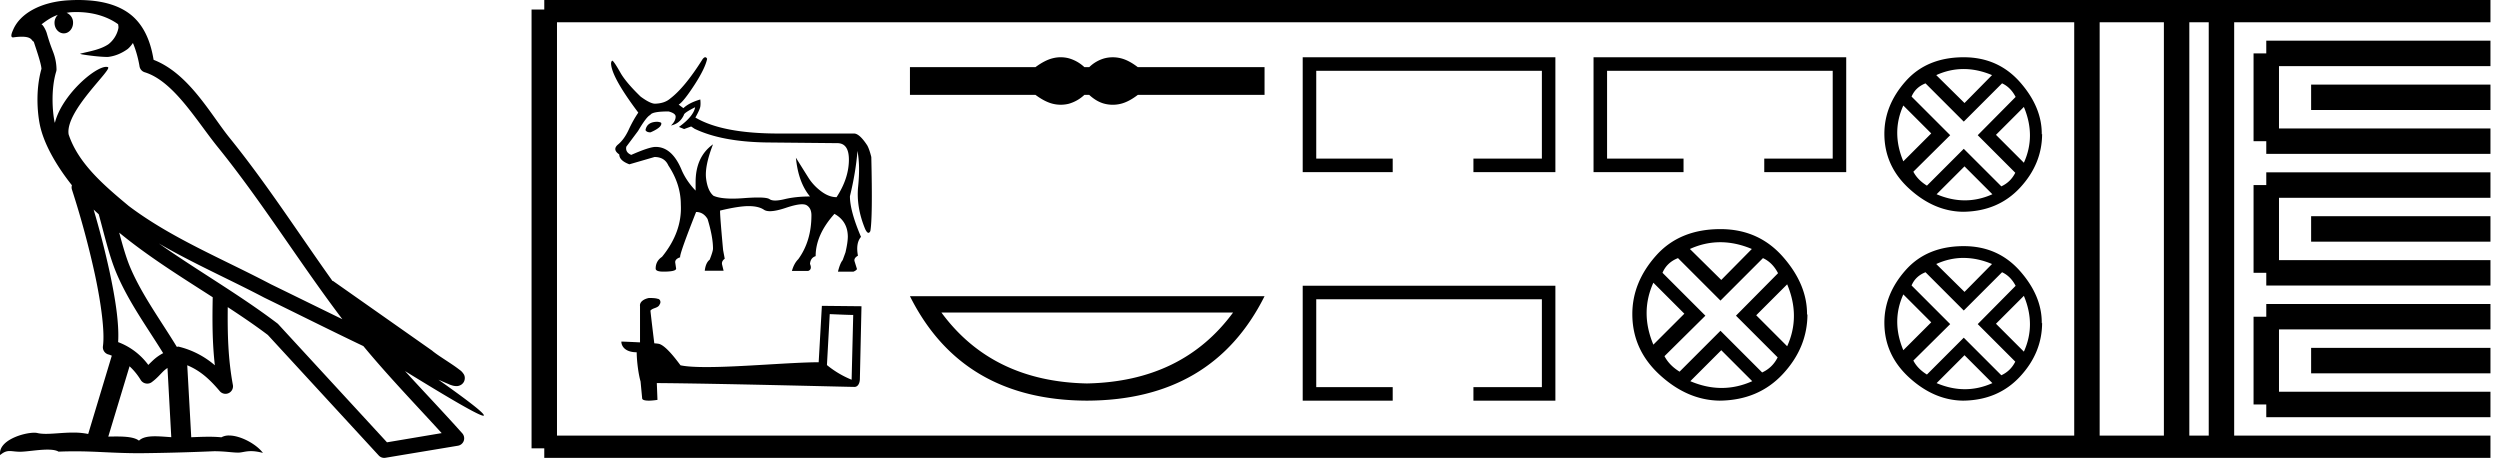 <svg xmlns="http://www.w3.org/2000/svg" width="98.278" height="18"><path d="M3.01.474c.693 0 1.247.2 1.634.479.006.053.02.107.009.16-.05.248-.195.477-.396.63-.316.207-.697.267-1.057.356-.09.01-.019.031.031.04.23.04.707.099.971.099l.052-.001c.278-.032.54-.148.766-.311.079-.067.147-.15.205-.236.147.346.227.713.26.917.018.11.096.2.202.233 1.139.349 2.038 1.91 2.88 2.949 1.729 2.137 3.199 4.526 4.892 6.76-.937-.456-1.87-.916-2.81-1.374-1.92-1.01-3.92-1.816-5.604-3.09l-.008-.008c-.97-.808-1.963-1.66-2.339-2.793-.148-.92 1.757-2.577 1.542-2.646a.207.207 0 0 0-.064-.01c-.458 0-1.753 1.128-2.019 2.202-.003-.014-.01-.03-.014-.045-.073-.356-.154-1.256.068-1.98a.29.29 0 0 0 .01-.103 1.968 1.968 0 0 0-.123-.634c-.063-.17-.139-.344-.26-.765-.031-.108-.142-.328-.208-.345.186-.138.375-.28.645-.375a.434.434 0 0 0-.132.314c0 .23.164.415.365.415.2 0 .364-.186.364-.415V.894a.411.411 0 0 0-.255-.39c.053-.007.096-.019.154-.022.081-.006.16-.008.238-.008zm.67 7.763c.065.065.135.124.202.187.214.78.412 1.64.692 2.305.483 1.145 1.216 2.141 1.84 3.154a1.814 1.814 0 0 0-.385.27 6.831 6.831 0 0 0-.199.193 2.61 2.61 0 0 0-1.186-.897c.045-.723-.108-1.712-.34-2.787a34.903 34.903 0 0 0-.624-2.425zm1.006.908c1.149.945 2.428 1.738 3.676 2.54-.018.91-.018 1.778.084 2.675a3.411 3.411 0 0 0-1.437-.736c-.02 0-.037.012-.057.012-.649-1.063-1.383-2.06-1.837-3.134-.156-.37-.293-.85-.429-1.357zm.407 5.254a2.5 2.5 0 0 1 .44.541.3.3 0 0 0 .257.14.29.29 0 0 0 .17-.053c.215-.156.347-.324.476-.446.047-.045.097-.08.148-.117l.149 2.722c-.213-.014-.435-.035-.637-.035-.264 0-.495.036-.633.172-.169-.134-.497-.164-.89-.164-.102 0-.207.002-.316.004l.836-2.764zM6.25 9.574c1.354.787 2.784 1.414 4.135 2.125a.244.244 0 0 0 .006.003c1.295.631 2.586 1.28 3.894 1.904.984 1.189 2.052 2.295 3.078 3.42l-2.15.362-4.267-4.635a.288.288 0 0 0-.037-.036c-1.499-1.137-3.152-2.082-4.66-3.143zM3.076 0c-.135 0-.273.005-.411.013C1.58.083.792.54.523 1.157c-.04.093-.146.314-.007.314a2.35 2.35 0 0 1 .341-.028c.418 0 .38.172.47.194.09.282.29.846.303 1.068-.244.86-.153 1.763-.064 2.198.15.732.63 1.584 1.261 2.38a.285.285 0 0 0 0 .166 35.3 35.3 0 0 1 .903 3.336c.251 1.168.393 2.277.317 2.823a.294.294 0 0 0 .221.328c.045.011.084.031.127.045l-.928 3.079a2.847 2.847 0 0 0-.593-.055c-.381 0-.756.05-1.064.05-.125 0-.24-.008-.34-.032a.546.546 0 0 0-.125-.012c-.436 0-1.428.306-1.34.879.15-.128.257-.159.375-.159.11 0 .23.027.405.027h.027c.254-.004.697-.083 1.053-.083.18 0 .338.02.438.08.236-.01.45-.013.649-.013.85 0 1.447.07 2.5.075a89.565 89.565 0 0 0 2.974-.079c.45.003.697.054.922.054h.04c.134-.004.265-.057.48-.057.123 0 .273.017.468.07-.25-.341-.877-.685-1.33-.685a.591.591 0 0 0-.302.071 5.081 5.081 0 0 0-.508-.022c-.22 0-.448.01-.678.02l-.157-2.83c.487.203.857.517 1.281 1.021a.295.295 0 0 0 .513-.246c-.192-1.039-.213-2.019-.202-3.06.54.354 1.072.713 1.576 1.094l4.36 4.738a.29.29 0 0 0 .263.09c.95-.159 1.9-.315 2.849-.474a.294.294 0 0 0 .23-.193.298.298 0 0 0-.06-.297c-.741-.83-1.508-1.631-2.25-2.445 1.269.78 2.875 1.755 3.08 1.755.022 0 .027-.013.012-.04-.094-.163-.9-.755-1.775-1.373.14.058.276.12.415.177l.017.01c.103.035.16.059.27.062a.286.286 0 0 0 .108-.016.317.317 0 0 0 .188-.152.32.32 0 0 0 .023-.238c-.017-.05-.038-.077-.054-.098-.061-.085-.103-.109-.162-.154a4.553 4.553 0 0 0-.205-.149c-.153-.105-.336-.223-.493-.328a4.992 4.992 0 0 1-.328-.233.307.307 0 0 0-.028-.025l-3.892-2.736c-.008-.006-.02-.001-.028-.006-1.333-1.869-2.588-3.825-4.046-5.627-.744-.92-1.598-2.528-2.985-3.064-.067-.396-.218-1.127-.755-1.649C4.827.26 4.168.056 3.427.011A5.728 5.728 0 0 0 3.076 0zM25.85 4.787q-.407 0-.472.314v.019q.047.083.194.083.425-.185.425-.342v-.018q0-.037-.148-.056zm1.477-.572q-.065.36-.637.775l.203.083.277-.101.138.092q1.062.508 2.817.536l2.752.027h.037q.47 0 .457.688-.014.716-.485 1.436-.296 0-.6-.226-.305-.226-.5-.53-.193-.306-.498-.795.093.97.554 1.524-.563 0-1.002.106-.219.053-.365.053-.147 0-.221-.053-.092-.066-.457-.066-.222 0-.545.024-.249.02-.455.02-.501 0-.75-.112-.23-.194-.29-.679-.06-.485.272-1.343-.684.489-.684 1.486v.333q-.341-.351-.535-.776-.379-.942-1.035-.942-.249 0-.96.314-.24-.101-.194-.323l.462-.619q.332-.563.48-.628.074-.138.72-.138.277.074.277.203 0 .175-.184.35.35-.073.508-.415 0-.083.443-.304zm.398-1.965q-.045 0-.103.072-.701 1.117-1.274 1.551-.222.194-.6.203-.185 0-.563-.277-.564-.545-.785-.923-.25-.444-.324-.49-.037 0-.055.093 0 .526 1.071 1.948-.203.296-.378.674-.176.379-.416.577-.24.199.046.393 0 .24.397.388l.988-.287q.397 0 .545.333.49.738.49 1.542.055 1.071-.74 2.05-.249.166-.249.461 0 .12.305.12.499 0 .499-.12l-.037-.249q0-.13.194-.194v-.018q0-.176.628-1.764.286 0 .452.277.213.702.213 1.164 0 .101-.13.434-.157.12-.194.434h.74l-.056-.231q-.037-.139.101-.24l-.064-.342q-.12-1.302-.12-1.533v-.018q.73-.176 1.122-.176.392 0 .604.143.085.057.237.057.23 0 .618-.13.419-.142.643-.142.119 0 .183.04.185.115.185.392 0 1.016-.517 1.727-.167.166-.25.462h.637q.167-.056.074-.277.019-.24.222-.305 0-.84.739-1.662.517.286.526.886 0 .231-.092.628l-.111.305q-.102.12-.185.453h.61q.11-.047.138-.102l-.092-.296q-.046-.129.13-.23-.093-.49.12-.74-.435-1.015-.435-1.597.231-.95.296-1.782.11.582.027 1.395-.083.812.277 1.68.07.146.129.146.04 0 .074-.072.093-.526.037-2.909-.073-.295-.157-.452-.295-.453-.507-.471h-2.983q-2.207 0-3.269-.628.176-.314.194-.43.018-.115 0-.281-.443.13-.665.342l-.185-.139q.194-.12.62-.776.424-.655.498-1.025-.031-.062-.073-.062zm4.893 10.098c.488.021.755.032.87.032h.053l-.063 2.547a3.738 3.738 0 0 1-.97-.576l.11-2.003zm-7.107-.634c-.163.031-.377.131-.351.325v1.42c-.315-.015-.64-.031-.734-.031 0 .178.147.42.603.42.005.403.078.896.152 1.147l.063.66c0 .074.125.095.262.095.162 0 .34-.031.34-.031l-.026-.66c2.59.02 7.527.151 7.773.151.126 0 .21-.136.21-.325l.063-2.846-1.557-.016-.126 2.217c-1.127.006-3.076.19-4.402.19-.42 0-.781-.017-1.028-.069-.052-.058-.54-.765-.849-.844a1.36 1.36 0 0 0-.183-.02c-.053-.43-.105-.86-.152-1.285.094-.12.309-.09.366-.252.058-.078.021-.21-.089-.215-.063-.026-.235-.031-.309-.031zM41.702 2.25a1.31 1.31 0 0 0-.313.039c-.21.051-.437.168-.683.35h-4.935V3.73h4.935c.246.182.473.299.683.35a1.31 1.31 0 0 0 .622 0 1.48 1.48 0 0 0 .617-.35h.19c.198.182.402.299.611.35a1.316 1.316 0 0 0 .63 0c.209-.051.432-.168.67-.35h4.982V2.64h-4.983c-.237-.182-.46-.299-.67-.35a1.316 1.316 0 0 0-.629 0 1.39 1.39 0 0 0-.61.35h-.19a1.492 1.492 0 0 0-.618-.35 1.274 1.274 0 0 0-.31-.039zm6.771 10.037Q46.477 15 42.729 15.074q-3.724-.074-5.72-2.787zm-12.702-.643q2.045 4.09 6.958 4.106 4.937-.016 6.982-4.106zm15.44-9.394v4.518h3.538v-.532h-3.006V2.782h8.87v3.454h-2.691v.532h3.222V2.25zm0 8.982v4.518h3.538v-.532h-3.006v-3.454h8.87v3.454h-2.691v.532h3.222v-4.518zM62.644 2.25v4.518h3.538v-.532h-3.006V2.782h8.87v3.454h-2.691v.532h3.222V2.25zm4.982 7.272q.609 0 1.241.266l-1.202 1.217-1.233-1.217q.585-.266 1.194-.266zm-2.63 1.592l1.218 1.218-1.218 1.217q-.53-1.264 0-2.435zm5.26.063q.53 1.264 0 2.435l-1.217-1.218 1.217-1.217zm-.952-1.03q.375.171.593.593l-1.654 1.67 1.639 1.639q-.203.406-.61.593l-1.638-1.639-1.608 1.608q-.405-.25-.593-.61l1.608-1.591-1.686-1.686q.172-.406.609-.577l1.67 1.67 1.67-1.67zm-1.639 3.62l1.218 1.218q-.594.266-1.202.266-.609 0-1.233-.266l1.217-1.217zm-.031-4.76q-1.608 0-2.536 1.046-.929 1.046-.929 2.294 0 1.405 1.085 2.396 1.084.991 2.349 1.007 1.53-.016 2.49-1.054.96-1.037.96-2.349l-.016.032q.015-1.187-.945-2.28-.96-1.092-2.458-1.092zm9.557-6.293q.549 0 1.118.239L77.227 4.05l-1.111-1.097q.527-.239 1.075-.239zm-2.369 1.434l1.097 1.097-1.097 1.097q-.478-1.14 0-2.194zm4.739.056q.478 1.14 0 2.194l-1.097-1.097 1.097-1.097zm-.858-.928q.337.155.534.535l-1.49 1.504 1.476 1.477q-.183.365-.548.534L77.198 5.85 75.75 7.298q-.365-.225-.534-.548l1.448-1.435-1.518-1.518q.154-.366.548-.52l1.504 1.504 1.505-1.505zM77.227 6.54l1.096 1.096q-.534.24-1.082.24-.549 0-1.111-.24l1.097-1.096zm-.029-4.289q-1.448 0-2.284.942-.837.942-.837 2.067 0 1.266.977 2.158.977.893 2.116.907 1.378-.014 2.243-.949.865-.935.865-2.116l-.014.028q.014-1.068-.85-2.053-.866-.984-2.216-.984zm-.007 7.889q.549 0 1.118.239l-1.082 1.096-1.111-1.096q.527-.24 1.075-.24zm-2.369 1.434l1.097 1.097-1.097 1.096q-.478-1.139 0-2.193zm4.739.056q.478 1.14 0 2.194l-1.097-1.097 1.097-1.097zm-.858-.928q.337.155.534.534l-1.49 1.505 1.476 1.476q-.183.366-.548.535l-1.477-1.477-1.448 1.449q-.365-.225-.534-.549l1.448-1.434-1.518-1.519q.154-.365.548-.52l1.504 1.505 1.505-1.505zm-1.476 3.262l1.096 1.097q-.534.239-1.082.239-.549 0-1.111-.239l1.097-1.097zm-.029-4.288q-1.448 0-2.284.942-.837.942-.837 2.067 0 1.265.977 2.158t2.116.907q1.378-.014 2.243-.95.865-.934.865-2.115l-.014.028q.014-1.069-.85-2.053-.866-.984-2.216-.984z"/><path d="M21.396.375v17.25m0-17.25h2.625m-2.625 17.25h2.625m0-17.25h56.257m-56.257 17.25h56.257m0-17.25h17.625m-17.625 17.25h17.625M82.04.375v17.25M85.565.375v17.25M87.328.375v17.25M89.09 2.1h8.813M89.09 5.55h8.813M89.09 2.1v3.45m1.763-1.725h7.05m-8.813 3.45h8.813m-8.813 3.45h8.813m-8.813-3.45v3.45M90.853 9h7.05m-8.813 3.45h8.813M89.09 15.9h8.813m-8.813-3.45v3.45m1.763-1.725h7.05" fill="none" stroke="#000"/></svg>